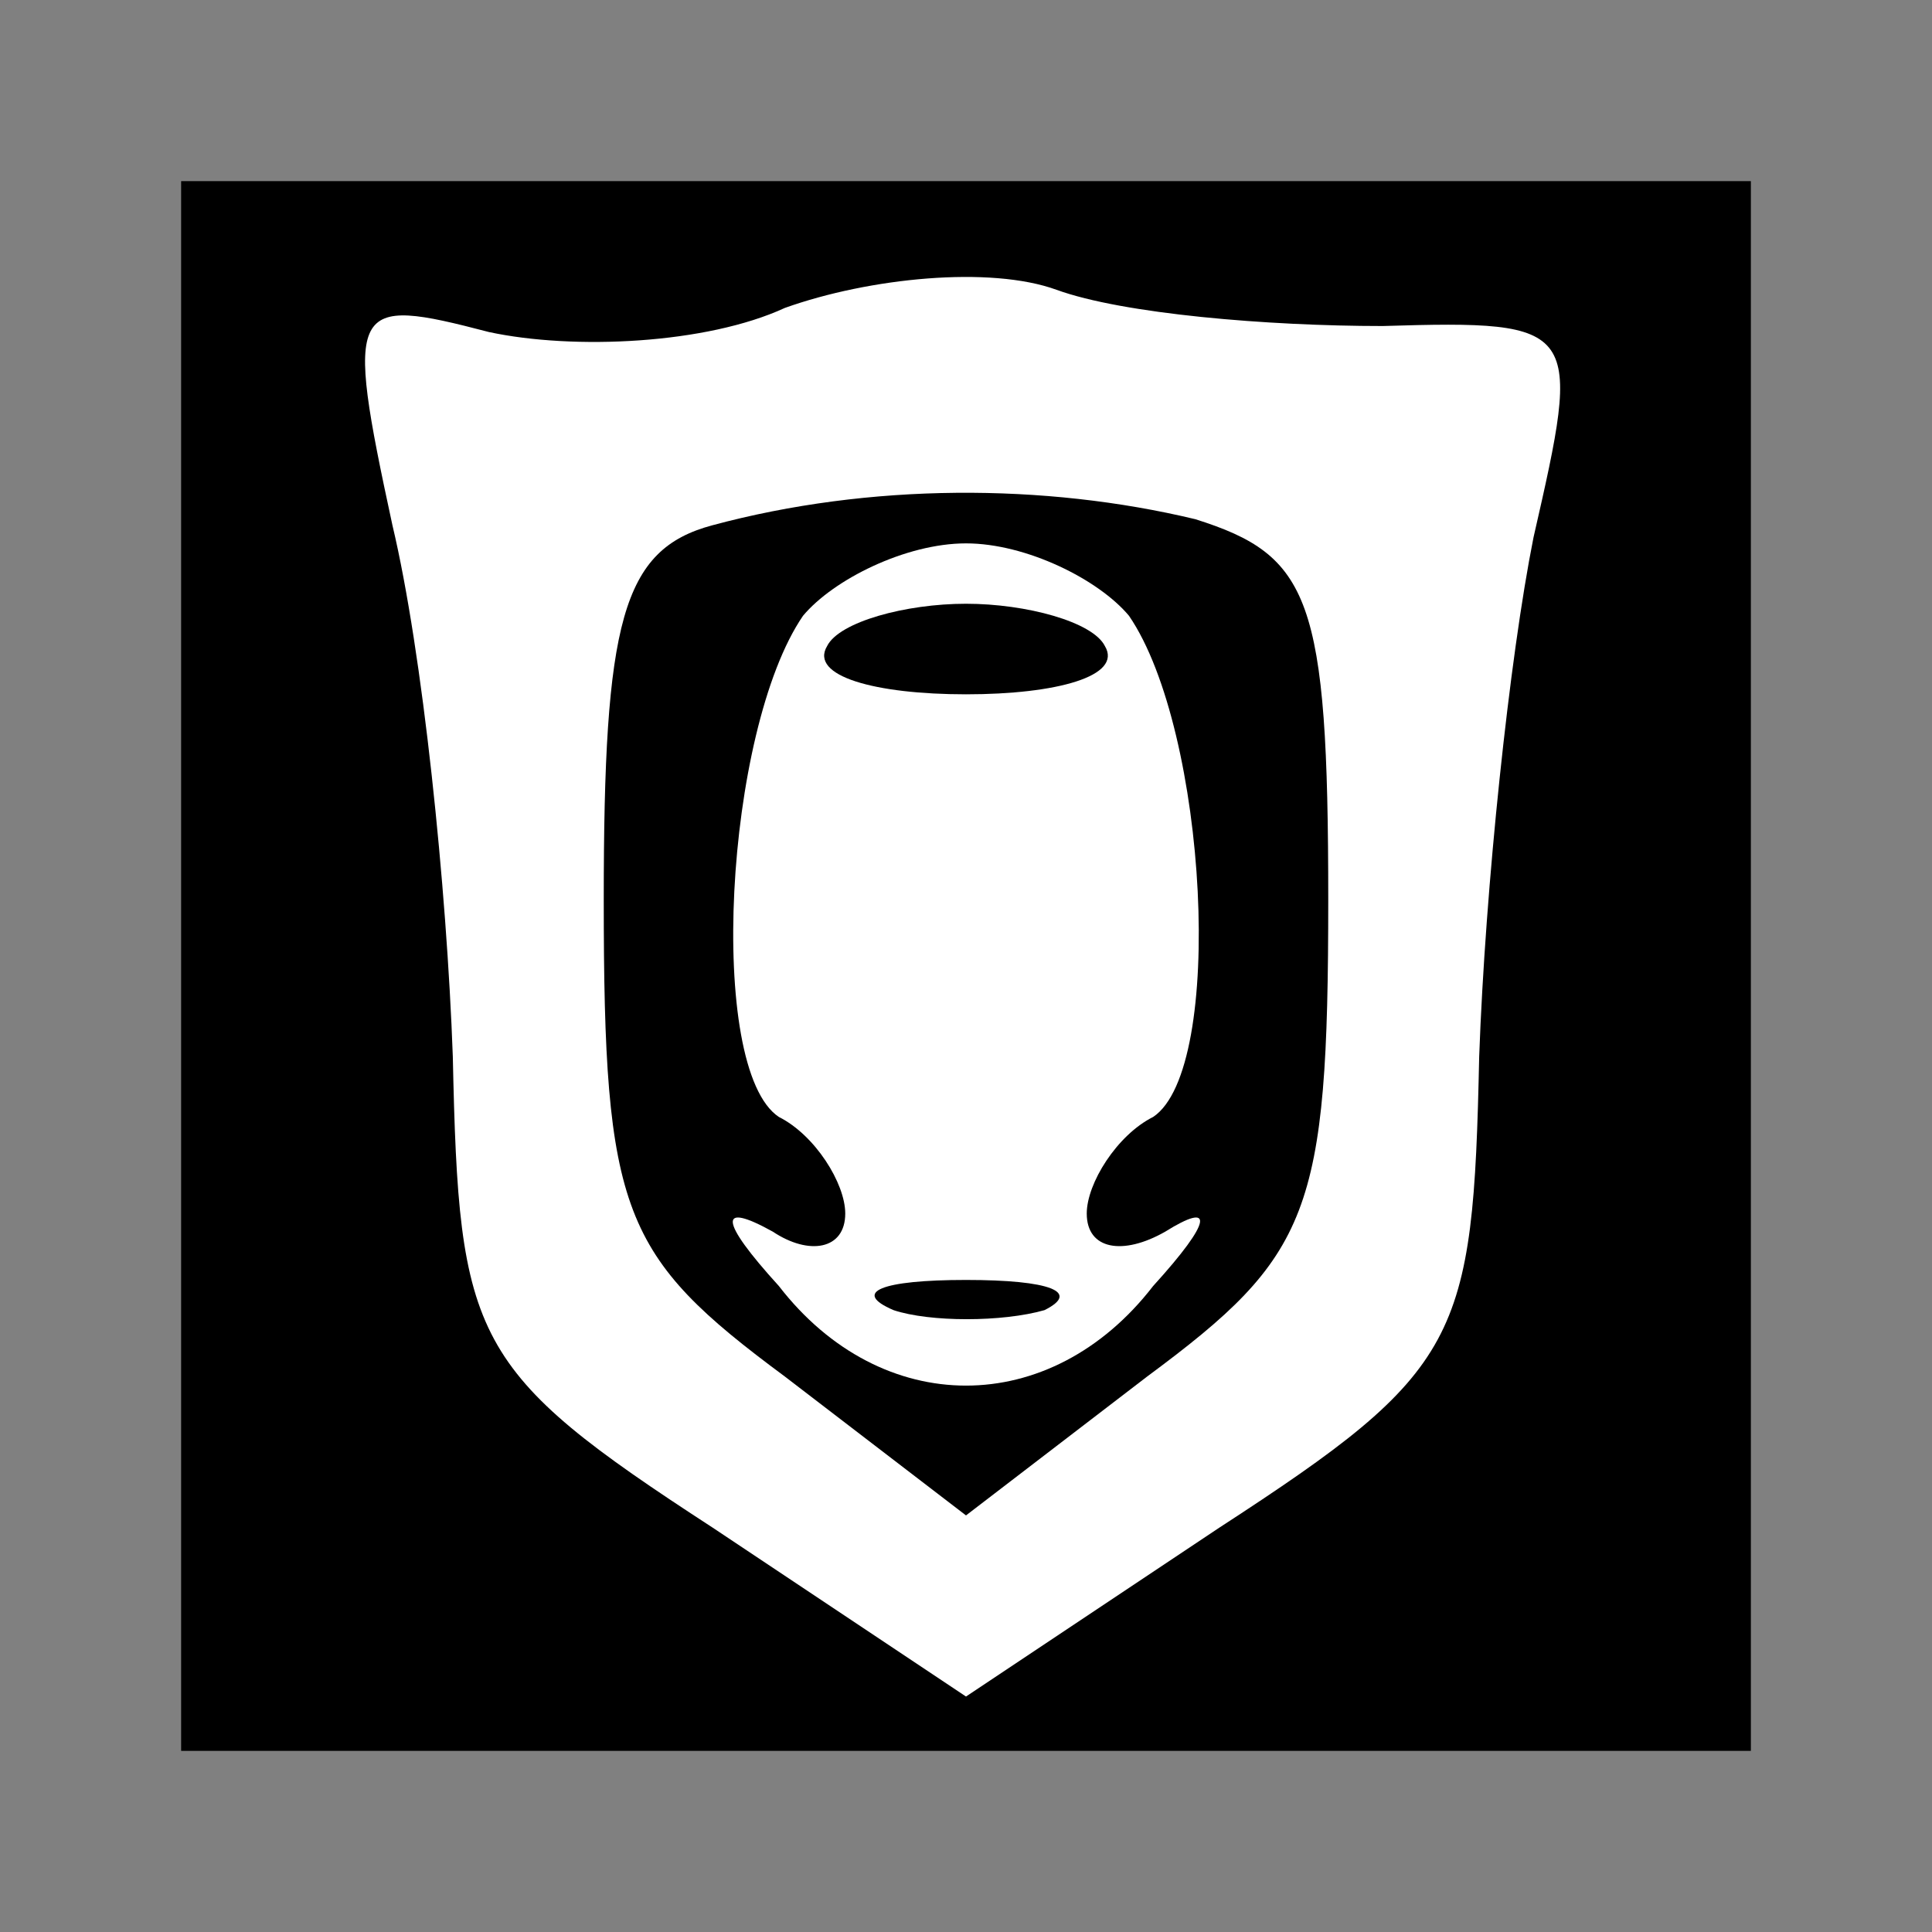 <?xml version="1.0" standalone="no"?>
<!DOCTYPE svg PUBLIC "-//W3C//DTD SVG 20010904//EN"
 "http://www.w3.org/TR/2001/REC-SVG-20010904/DTD/svg10.dtd">
<svg version="1.0" xmlns="http://www.w3.org/2000/svg"
 width="32pt" height="32pt" viewBox="0 0 32 32"
 preserveAspectRatio="xMidYMid meet">
<rect x="0" y="0" width="32" height="32" fill="#808080" stroke="none"/>
<g transform="translate(0,32) scale(0.1,-0.1)"
fill="#000000" stroke="none">
<path fill="#000000" stroke="none" d="M30 160 l0 -130 130 0 130 0 0 130 0
130 -130 0 -130 0 0 -130z"/>
<path fill="#ffffff" stroke="none" d="M229 266 c33 1 33 0 25 -35 -4 -20 -8
-58 -9 -86 -1 -47 -3 -52 -43 -78 l-42 -28 -42 28 c-40 26 -42 31 -43 78 -1
28 -5 67 -10 88 -8 37 -7 38 16 32 14 -3 36 -2 49 4 14 5 34 7 45 3 11 -4 35
-6 54 -6z"/>
<path fill="#000000" stroke="none" d="M118 233 c-15 -4 -18 -16 -18 -62 0
-52 3 -59 30 -79 l30 -23 30 23 c27 20 30 27 30 79 0 50 -3 57 -22 63 -25 6
-54 6 -80 -1z"/>
<path fill="#ffffff" stroke="none" d="M187 218 c13 -19 16 -75 4 -83 -6 -3
-11 -11 -11 -16 0 -6 6 -7 13 -3 8 5 8 2 -2 -9 -17 -22 -45 -22 -62 0 -10 11
-10 14 -1 9 6 -4 12 -3 12 3 0 5 -5 13 -11 16 -12 8 -9 64 4 83 5 6 17 12 27
12 10 0 22 -6 27 -12z"/>
<path fill="#000000" stroke="none" d="M137 213 c-3 -5 8 -8 23 -8 15 0 26 3
23 8 -2 4 -13 7 -23 7 -10 0 -21 -3 -23 -7z"/>
<path fill="#000000" stroke="none" d="M148 103 c6 -2 18 -2 25 0 6 3 1 5 -13
5 -14 0 -19 -2 -12 -5z"/>
</g>
</svg>
